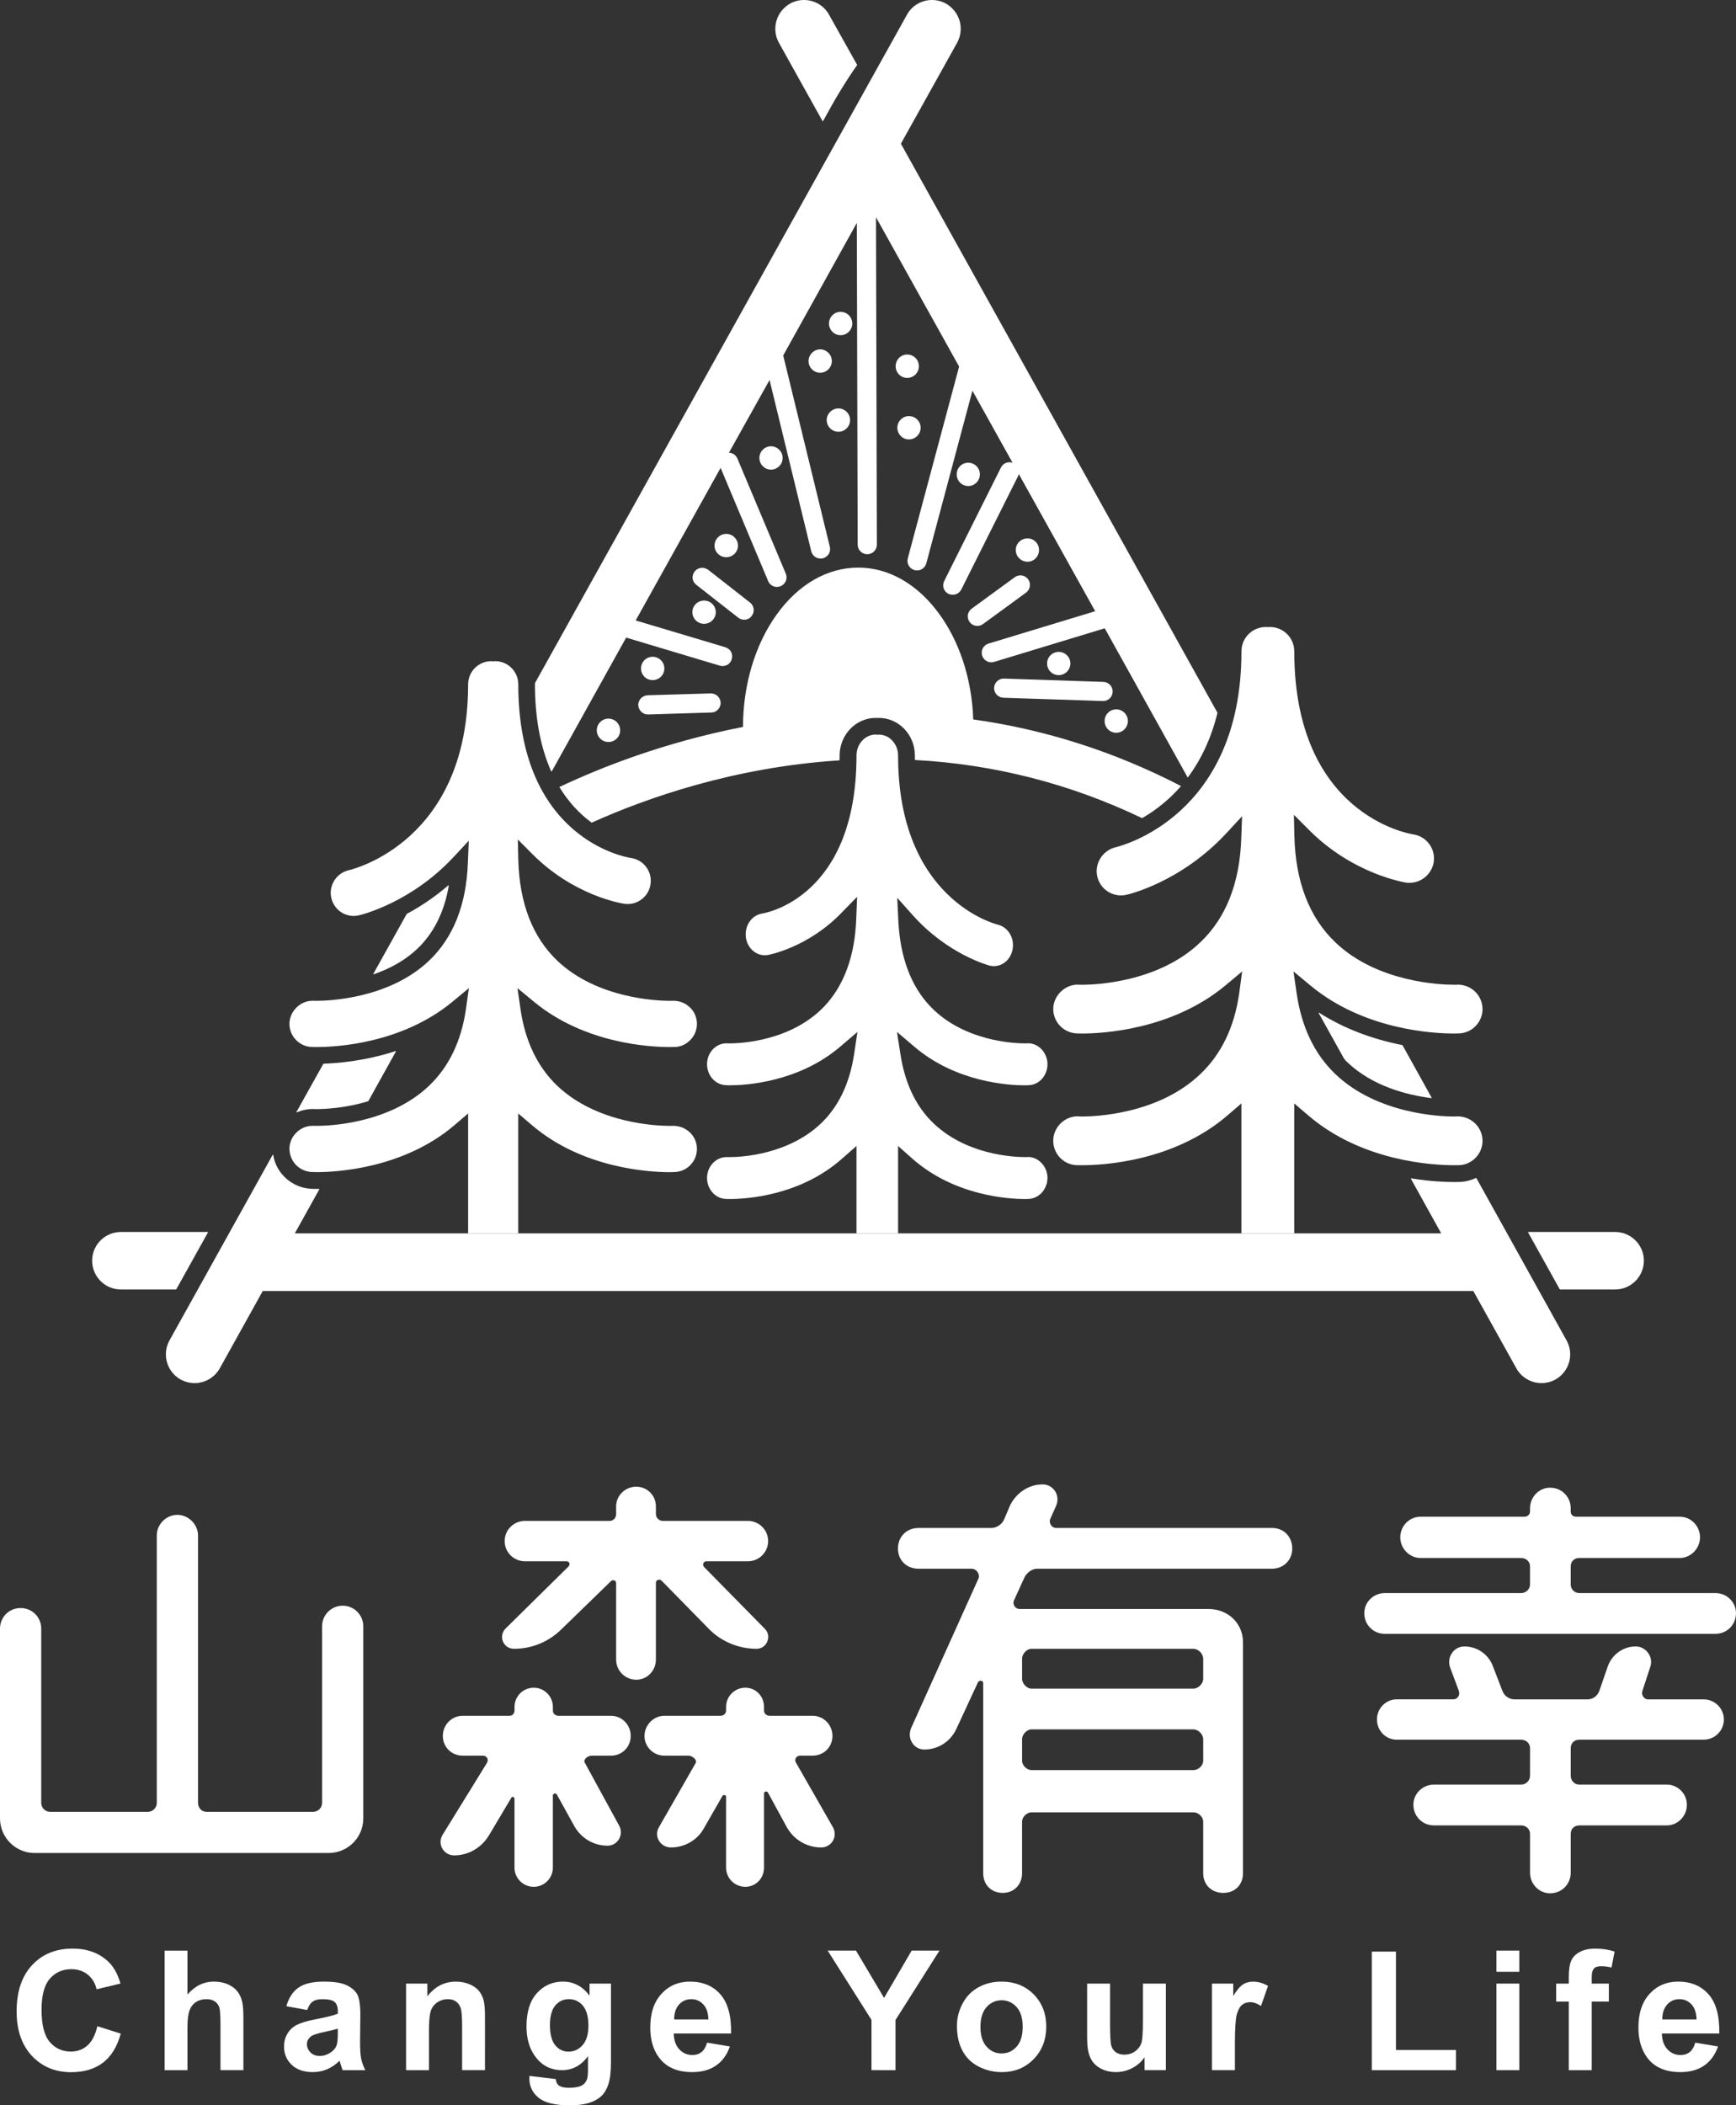 <?xml version="1.0" encoding="utf-8"?>
<!-- Generator: Adobe Illustrator 16.0.0, SVG Export Plug-In . SVG Version: 6.00 Build 0)  -->
<!DOCTYPE svg PUBLIC "-//W3C//DTD SVG 1.1//EN" "http://www.w3.org/Graphics/SVG/1.1/DTD/svg11.dtd">
<svg version="1.1" id="圖層_1" xmlns="http://www.w3.org/2000/svg" xmlns:xlink="http://www.w3.org/1999/xlink" x="0px" y="0px"
	 width="120px" height="145.463px" viewBox="0 0 120 145.463" enable-background="new 0 0 120 145.463" xml:space="preserve">
<rect x="0" y="0" width="120" height="145.463" fill="#333333" stroke="none"/>
<g>
	<g>
		<g>
			<g>
				<path fill="#FFFFFF" d="M47.86,42.299c0,0.438,0.361,0.802,0.809,0.802s0.809-0.364,0.809-0.802
					c0-0.446-0.361-0.805-0.809-0.805S47.86,41.854,47.86,42.299z"/>
				<path fill="#FFFFFF" d="M57.958,29.832c0.442,0,0.804-0.362,0.804-0.804c0-0.443-0.362-0.809-0.804-0.809
					c-0.447,0-0.813,0.366-0.813,0.809C57.145,29.47,57.511,29.832,57.958,29.832z"/>
				<path fill="#FFFFFF" d="M51.443,42.818c0.206,0,0.392-0.092,0.512-0.256c0.231-0.286,0.177-0.705-0.1-0.922l-2.906-2.273
					c-0.125-0.087-0.265-0.136-0.406-0.136c-0.205,0-0.396,0.09-0.526,0.253c-0.106,0.145-0.156,0.312-0.141,0.484
					c0.025,0.18,0.12,0.334,0.261,0.445l2.899,2.268C51.152,42.769,51.299,42.818,51.443,42.818z"/>
				<path fill="#FFFFFF" d="M58.103,23.16c0.446,0,0.811-0.367,0.811-0.806c0-0.447-0.364-0.808-0.811-0.808
					c-0.436,0-0.801,0.361-0.801,0.808C57.302,22.792,57.667,23.16,58.103,23.16z"/>
				<path fill="#FFFFFF" d="M45.924,46.189c0-0.447-0.366-0.811-0.809-0.811c-0.456,0-0.803,0.363-0.803,0.811
					c0,0.44,0.347,0.801,0.803,0.801C45.558,46.991,45.924,46.63,45.924,46.189z"/>
				<path fill="#FFFFFF" d="M51.012,37.698c0-0.447-0.367-0.811-0.808-0.811c-0.447,0-0.814,0.364-0.814,0.811
					c0,0.446,0.367,0.801,0.814,0.801C50.646,38.499,51.012,38.144,51.012,37.698z"/>
				<path fill="#FFFFFF" d="M56.693,24.138c-0.438,0-0.803,0.369-0.803,0.813c0,0.439,0.366,0.805,0.803,0.805
					c0.441,0,0.807-0.366,0.807-0.805C57.5,24.506,57.135,24.138,56.693,24.138z"/>
				<path fill="#FFFFFF" d="M25.83,67.316l0.05-0.018c1.2-0.419,2.209-1.019,2.996-1.771c1.104-1.064,1.828-2.504,2.137-4.284
					l0.011-0.05c0-0.004-0.006-0.02-0.011-0.022c-0.004-0.009-0.02-0.005-0.025,0.002l-0.04,0.033
					c-0.863,0.739-1.817,1.397-2.84,1.942c0,0.003,0,0.006,0,0.008l-2.298,4.125c0,0.01,0,0.023,0,0.033
					c0.005,0,0.01,0.005,0.015,0.005C25.824,67.32,25.83,67.32,25.83,67.316z"/>
				<path fill="#FFFFFF" d="M38.688,54.359c-0.011,0.005-0.011,0.009-0.011,0.015c0,0.004,0,0.012,0,0.023l0.011,0.016
					c0.591,0.965,1.324,1.778,2.197,2.417v0.005c0.005,0.001,0.005,0.001,0.019,0.001l0,0l0.017-0.005
					c3.784-1.701,9.811-3.824,17.078-4.294l0.014-0.002c0.01,0,0.025-0.008,0.025-0.02v-0.038c0-0.083,0-0.174,0-0.271
					c0-1.435,1.119-2.604,2.495-2.604c0.035,0,0.063,0,0.114,0.005c0.027-0.005,0.066-0.005,0.101-0.005
					c1.38,0,2.494,1.169,2.494,2.604c0,0.062,0,0.12,0,0.187v0.092c0,0.013,0.017,0.025,0.025,0.025l0.016,0.002
					c5.459,0.295,10.725,1.652,15.644,4.007l0.014,0.005c0.005,0.003,0.009,0.003,0.015-0.005h0.01
					c0.988-0.573,1.872-1.297,2.636-2.167l0.014-0.02c0.006-0.009,0.006-0.011,0.006-0.018c0-0.01-0.006-0.017-0.011-0.021
					l-0.023-0.008c-4.532-2.34-9.345-3.885-14.313-4.576c-0.096-2.826-0.969-5.459-2.449-7.422c-1.484-1.978-3.442-3.07-5.494-3.07
					c-2.139,0-4.14,1.15-5.642,3.238c-1.49,2.073-2.323,4.833-2.333,7.771c-5.49,1.07-9.901,2.833-12.642,4.129L38.688,54.359z"/>
				<path fill="#FFFFFF" d="M42.868,50.459c0-0.444-0.362-0.808-0.809-0.808c-0.442,0-0.808,0.363-0.808,0.808
					c0,0.445,0.366,0.808,0.808,0.808C42.506,51.268,42.868,50.905,42.868,50.459z"/>
				<path fill="#FFFFFF" d="M44.117,48.722c0.024,0.358,0.31,0.641,0.668,0.641h0.02c0.005,0,0.005,0,0.005,0l4.366-0.134
					c0.175,0,0.336-0.077,0.456-0.206c0.115-0.128,0.191-0.295,0.181-0.474c-0.015-0.353-0.306-0.639-0.677-0.639l-4.367,0.127
					C44.408,48.05,44.112,48.357,44.117,48.722z"/>
				<path fill="#FFFFFF" d="M20.531,76.852l0.044-0.019c0.332-0.138,0.684-0.209,1.03-0.209c0.049,0,0.1,0.004,0.135,0.004
					c0.045,0.002,0.09,0.002,0.166,0.002c0.407,0,1.893-0.038,3.542-0.543l0.006-0.004c0.005,0,0.005-0.009,0.01-0.01l1.902-3.421
					c0.01-0.004,0.01-0.016,0-0.021c0-0.006-0.016-0.015-0.021-0.006l-0.05,0.012c-2.082,0.676-3.979,0.823-4.917,0.856h-0.01
					c-0.021,0-0.021,0.005-0.021,0.015l-1.853,3.319c0,0.004,0,0.014,0.011,0.022c0,0.003,0.01,0.003,0.01,0.003
					C20.525,76.852,20.525,76.852,20.531,76.852z"/>
				<path fill="#FFFFFF" d="M71.822,38.002c0-0.445-0.351-0.803-0.796-0.803c-0.447,0-0.813,0.358-0.813,0.803
					c0,0.446,0.366,0.809,0.813,0.809C71.472,38.811,71.822,38.448,71.822,38.002z"/>
				<path fill="#FFFFFF" d="M36.979,47.281c0,2.306,0.371,4.319,1.105,5.973l0.015,0.039c0.005,0.003,0.02,0.012,0.02,0.007
					c0.015,0,0.02-0.004,0.025-0.007l5.139-9.24l6.474,1.94c0.069,0.018,0.13,0.025,0.197,0.025c0.294,0,0.54-0.185,0.627-0.471
					c0.048-0.171,0.039-0.35-0.042-0.505c-0.085-0.156-0.231-0.266-0.396-0.321l-6.202-1.852l5.871-10.541l3.286,7.82
					c0.105,0.246,0.341,0.405,0.603,0.405c0.086,0,0.186-0.016,0.256-0.053c0.347-0.138,0.502-0.529,0.362-0.862l-3.348-7.957
					c-0.094-0.236-0.316-0.388-0.583-0.404l2.807-5.023l2.88,11.829c0.07,0.301,0.342,0.509,0.643,0.509
					c0.061,0,0.111-0.006,0.161-0.017c0.17-0.043,0.311-0.148,0.411-0.301c0.085-0.154,0.115-0.333,0.07-0.501l-3.196-13.109
					c-0.005-0.029-0.011-0.065-0.026-0.103l5.089-9.158l0.06,22.233c0,0.361,0.297,0.657,0.663,0.657
					c0.368-0.001,0.662-0.298,0.662-0.663l-0.06-22.62l5.746,10.316c0,0.002,0,0.002,0,0.004L62.75,38.579
					c-0.096,0.353,0.115,0.717,0.476,0.815c0.05,0.011,0.112,0.018,0.167,0.018c0.301,0,0.558-0.201,0.637-0.488l3.188-11.93
					l2.773,4.977c-0.068-0.024-0.139-0.034-0.211-0.034c-0.25,0-0.48,0.141-0.592,0.369L65.27,40.14
					c-0.08,0.158-0.091,0.338-0.046,0.503c0.06,0.169,0.175,0.302,0.332,0.384c0.102,0.048,0.206,0.067,0.302,0.067
					c0.243,0,0.475-0.134,0.59-0.363l3.926-7.838c0.024-0.048,0.04-0.098,0.046-0.146l5.283,9.483l-7.372,2.237
					c-0.355,0.106-0.549,0.479-0.442,0.826c0.087,0.275,0.338,0.469,0.627,0.469c0.066,0,0.132-0.008,0.191-0.026l7.657-2.324
					l5.709,10.263l0.008,0.02c0.011,0.005,0.016,0.015,0.021,0.015l0,0c0.005,0,0.008-0.002,0.016-0.012l0.018-0.021
					c0.925-1.248,1.607-2.737,2.018-4.416v-0.004c0-0.004,0-0.009,0-0.014L62.274,9.929l3.884-6.972
					c0.256-0.468,0.32-1.005,0.174-1.515c-0.15-0.509-0.485-0.931-0.947-1.195C65.094,0.085,64.756,0,64.424,0
					c-0.727,0-1.392,0.392-1.734,1.023l-25.71,46.174c0,0.004,0,0.016,0,0.017c0,0.014,0,0.023,0,0.033
					C36.979,47.258,36.979,47.268,36.979,47.281z"/>
				<path fill="#FFFFFF" d="M52.493,31.641c0,0.444,0.361,0.807,0.797,0.807c0.451,0,0.809-0.363,0.809-0.807
					c0-0.443-0.357-0.806-0.809-0.806C52.854,30.834,52.493,31.198,52.493,31.641z"/>
				<path fill="#FFFFFF" d="M67.733,32.772c0-0.44-0.36-0.801-0.802-0.801c-0.448,0-0.8,0.36-0.8,0.801
					c0,0.448,0.352,0.809,0.8,0.809C67.373,33.581,67.733,33.22,67.733,32.772z"/>
				<path fill="#FFFFFF" d="M56.859,8.371c0.005,0.004,0.005,0.006,0.02,0.006l0,0c0.004,0,0.015-0.002,0.015-0.006l0.016-0.031
					c0.797-1.478,1.53-2.697,2.328-3.828l0.01-0.01c0.005-0.006,0.005-0.017,0-0.022L57.31,1.023C56.968,0.392,56.302,0,55.575,0
					c-0.332,0-0.667,0.085-0.959,0.247c-0.959,0.542-1.305,1.749-0.773,2.71L56.859,8.371z"/>
				<path fill="#FFFFFF" d="M111.644,85.12h-5.985c-0.021,0-0.025,0.003-0.03,0.007c-0.011,0.008-0.011,0.02,0,0.024l2.182,3.921
					l0.007,0.011c0.004,0.004,0.009,0.011,0.014,0.011h3.813c1.094,0,1.987-0.894,1.987-1.989
					C113.631,86.007,112.737,85.12,111.644,85.12z"/>
				<path fill="#FFFFFF" d="M20.38,85.215l1.676-3.01l0.016-0.027c0.004-0.009,0.004-0.016,0-0.024
					c-0.01-0.006-0.016-0.009-0.025-0.009l0,0h-0.025c-0.271,0.005-0.441-0.008-0.512-0.008l-0.01-0.002
					c-1.279-0.062-2.384-1.023-2.605-2.281l-0.004-0.056c-0.005-0.002-0.005-0.013-0.021-0.014
					c-0.015-0.007-0.015,0.004-0.025,0.012l-7.126,12.81c-0.533,0.957-0.196,2.168,0.763,2.707c0.306,0.164,0.638,0.249,0.968,0.249
					c0.725,0,1.386-0.391,1.742-1.02l2.971-5.345h83.677l2.977,5.345c0.352,0.629,1.015,1.02,1.737,1.02
					c0.331,0,0.672-0.085,0.967-0.249c0.959-0.539,1.3-1.75,0.763-2.707l-6.223-11.195l-0.01-0.013
					c-0.005-0.008-0.024-0.017-0.024-0.008l-0.021,0.008c-0.338,0.157-0.697,0.245-1.065,0.266
					c-0.056,0.002-0.199,0.006-0.436,0.006c-0.511,0-1.586-0.032-2.916-0.247l-0.045-0.007c0,0-0.01,0.002-0.014,0.01
					c-0.006,0.009-0.006,0.016,0,0.021l2.092,3.77H20.38z"/>
				<path fill="#FFFFFF" d="M12.185,89.083l2.177-3.908l0.011-0.023c0.01-0.005,0.01-0.017,0-0.024c0-0.004-0.011-0.007-0.021-0.007
					H8.356c-1.095,0-1.987,0.887-1.987,1.984c0,1.096,0.893,1.989,1.987,1.989h3.813C12.175,89.094,12.18,89.087,12.185,89.083z"/>
				<path fill="#FFFFFF" d="M67.176,42.048c-0.149,0.109-0.244,0.262-0.278,0.437c-0.017,0.174,0.022,0.349,0.129,0.49
					c0.12,0.169,0.319,0.27,0.531,0.27c0.146,0,0.275-0.043,0.39-0.125l2.977-2.174c0.142-0.104,0.236-0.257,0.262-0.433
					c0.023-0.175-0.009-0.348-0.12-0.489c-0.122-0.171-0.325-0.27-0.527-0.27c-0.141,0-0.281,0.043-0.393,0.125L67.176,42.048z"/>
				<path fill="#FFFFFF" d="M62.705,24.495c-0.438,0-0.794,0.363-0.794,0.811c0,0.44,0.356,0.805,0.794,0.805
					c0.456,0,0.812-0.364,0.812-0.805C63.518,24.858,63.161,24.495,62.705,24.495z"/>
				<path fill="#FFFFFF" d="M96.916,72.203h-0.008c-2.116-0.422-4.027-1.158-5.664-2.192l-0.055-0.04
					c-0.005-0.004-0.031-0.004-0.033,0.001c-0.009,0.006-0.009,0.021,0,0.029l1.764,3.169c0,0.004,0.016,0.008,0.016,0.008
					c0.012,0.014,0.015,0.028,0.03,0.041l0.013,0.022c0.047,0.044,0.093,0.086,0.137,0.136c1.735,1.661,4.102,2.272,5.786,2.49
					l0.037,0.005l0,0c0.009,0,0.013-0.002,0.013-0.008c0.009-0.007,0.009-0.02,0.008-0.024l-2.011-3.621l-0.014-0.007
					C96.935,72.208,96.932,72.203,96.916,72.203z"/>
				<path fill="#FFFFFF" d="M69.381,46.885c-0.357,0-0.65,0.281-0.664,0.641c-0.011,0.359,0.271,0.67,0.647,0.683l6.861,0.227
					c0.014,0,0.019,0,0.024,0c0.366,0,0.65-0.28,0.662-0.637c0.016-0.367-0.277-0.674-0.643-0.685l-6.864-0.229H69.381z"/>
				<path fill="#FFFFFF" d="M62.028,29.552c0,0.443,0.365,0.81,0.799,0.81c0.448,0,0.812-0.367,0.812-0.81
					c0-0.44-0.363-0.803-0.812-0.803C62.394,28.749,62.028,29.111,62.028,29.552z"/>
				<path fill="#FFFFFF" d="M76.356,49.816c0,0.45,0.354,0.812,0.802,0.812c0.441,0,0.807-0.363,0.807-0.812
					c0-0.444-0.365-0.805-0.807-0.805C76.71,49.011,76.356,49.372,76.356,49.816z"/>
				<path fill="#FFFFFF" d="M73.99,45.839c0-0.441-0.365-0.799-0.807-0.799c-0.446,0-0.803,0.358-0.803,0.799
					c0,0.447,0.356,0.809,0.803,0.809C73.625,46.648,73.99,46.286,73.99,45.839z"/>
			</g>
			<path fill="#FFFFFF" d="M32.359,85.215v-8.282l-0.949,0.812c-3.532,3.007-8.18,3.24-9.52,3.24c-0.16,0-0.271-0.003-0.336-0.008
				c-0.433-0.019-0.834-0.205-1.125-0.52c-0.287-0.321-0.433-0.729-0.422-1.152c0.046-0.838,0.763-1.52,1.597-1.52
				c0.03,0,0.049,0,0.1,0c0.005,0.002,0.065,0.004,0.201,0.004c0.803,0,4.993-0.135,7.768-2.783
				c1.351-1.296,2.208-3.058,2.529-5.248l0.211-1.487l-1.153,0.957c-3.514,2.891-8.051,3.115-9.355,3.115
				c-0.175,0-0.285-0.002-0.376-0.004c-0.883-0.048-1.556-0.792-1.521-1.669c0.046-0.831,0.769-1.525,1.591-1.525
				c0.025,0,0.055,0,0.082,0h0.014c0.036,0.004,0.095,0.004,0.19,0.004c0.82,0,5.019-0.138,7.789-2.787
				c1.662-1.588,2.555-3.844,2.666-6.714l0.065-1.558l-1.064,1.138c-2.951,3.162-6.394,3.985-6.544,4.018
				c-0.1,0.025-0.226,0.041-0.341,0.041c-0.753,0-1.39-0.517-1.556-1.256c-0.191-0.855,0.352-1.705,1.209-1.906
				c0.332-0.077,8.25-2.016,8.25-12.844c0-0.884,0.723-1.599,1.601-1.599c0.01,0,0.035,0.003,0.065,0.005l0.066,0.008l0.07-0.008
				c0.03-0.002,0.05-0.005,0.069-0.005c0.877,0,1.596,0.715,1.596,1.599c0,10.711,7.467,11.951,7.788,11.999
				c0.869,0.123,1.481,0.929,1.354,1.796c-0.099,0.791-0.782,1.386-1.58,1.386c-0.075,0-0.145-0.005-0.222-0.017
				c-0.14-0.016-3.457-0.526-6.347-3.416l-1.025-1.027l0.035,1.449c0.085,2.963,0.983,5.286,2.679,6.912
				c2.771,2.649,6.982,2.787,7.794,2.787c0.112,0,0.172,0,0.181,0l0.066-0.004c0.867,0,1.585,0.666,1.625,1.514
				c0.02,0.428-0.125,0.839-0.416,1.154c-0.281,0.313-0.668,0.503-1.064,0.523l-0.07,0.002c-0.016,0-0.125,0.004-0.346,0.004
				c-1.311,0-5.845-0.224-9.349-3.115l-1.159-0.955l0.215,1.488c0.321,2.188,1.174,3.95,2.523,5.246
				c2.776,2.648,6.971,2.783,7.784,2.783c0.095,0,0.16-0.002,0.191-0.004h0.055c0.878,0,1.597,0.666,1.636,1.519
				c0.02,0.423-0.125,0.831-0.416,1.151c-0.281,0.316-0.673,0.498-1.094,0.521h-0.041c-0.086,0.008-0.196,0.01-0.346,0.01
				c-1.331,0-5.971-0.233-9.501-3.242l-0.952-0.812v8.282H32.359z M62.08,85.215v-6.036l0.961,0.855
				c2.935,2.604,6.704,2.808,7.782,2.808c0.077,0,0.222,0,0.309-0.008c0.731-0.044,1.304-0.723,1.273-1.515
				c-0.036-0.752-0.638-1.381-1.334-1.381l-0.051,0.005c-0.065,0.003-0.116,0.003-0.197,0.003c-0.665,0-4.179-0.123-6.499-2.538
				c-1.093-1.138-1.791-2.674-2.082-4.571l-0.239-1.538l1.188,1.009c2.904,2.49,6.588,2.68,7.632,2.68
				c0.158,0,0.257-0.006,0.303-0.013h0.019c0.729-0.041,1.291-0.715,1.261-1.511c-0.036-0.759-0.63-1.381-1.34-1.381l-0.045,0.005
				c-0.023,0-0.08,0.002-0.182,0.002c-0.672,0-4.194-0.124-6.515-2.537c-1.343-1.398-2.092-3.381-2.224-5.884l-0.077-1.634
				l1.088,1.218c2.418,2.692,5.194,3.436,5.311,3.468c0.084,0.017,0.184,0.031,0.276,0.031c0.625,0,1.163-0.469,1.292-1.136
				c0.162-0.772-0.289-1.549-1.012-1.728c-0.277-0.07-6.898-1.819-6.898-11.684c0-0.386-0.139-0.751-0.39-1.021
				c-0.24-0.274-0.582-0.425-0.943-0.425l0,0l-0.073,0.008l-0.106-0.005l-0.011-0.003c-0.01,0-0.013-0.005-0.023-0.005
				c-0.739,0-1.329,0.655-1.329,1.451c0,9.764-6.25,10.871-6.51,10.914c-0.738,0.112-1.235,0.844-1.139,1.633
				c0.095,0.78,0.762,1.348,1.495,1.239c0.115-0.021,2.81-0.524,5.139-2.941l1.059-1.087l-0.06,1.511
				c-0.096,2.596-0.854,4.64-2.228,6.081c-2.324,2.413-5.843,2.537-6.535,2.537c-0.105,0-0.151-0.002-0.17-0.002l-0.041-0.005
				c-0.712,0.005-1.304,0.606-1.339,1.376c-0.035,0.797,0.535,1.475,1.274,1.516h0.021c0.049,0.007,0.145,0.01,0.281,0.01
				c1.053,0,4.732-0.193,7.637-2.677l1.182-1.009l-0.232,1.538c-0.286,1.897-0.988,3.434-2.077,4.571
				c-2.328,2.415-5.833,2.538-6.509,2.538c-0.106,0-0.151-0.003-0.166-0.003h-0.051c-0.723,0-1.325,0.602-1.36,1.373
				c-0.035,0.792,0.531,1.474,1.258,1.518c0.072,0.002,0.167,0.008,0.318,0.008c1.083,0,4.857-0.204,7.777-2.808l0.976-0.855v6.036
				H62.08z M89.463,85.215v-8.976l0.983,0.839c3.72,3.185,8.633,3.43,10.057,3.43c0.141,0,0.28-0.003,0.377-0.004
				c0.456-0.022,0.859-0.222,1.164-0.554c0.299-0.336,0.458-0.764,0.431-1.214c-0.045-0.899-0.802-1.604-1.726-1.604h-0.046
				c-0.029,0.004-0.091,0.01-0.222,0.01c-0.849,0-5.268-0.144-8.183-2.938c-1.439-1.376-2.335-3.256-2.671-5.585l-0.216-1.5
				l1.181,0.98c3.703,3.07,8.511,3.309,9.889,3.309c0.15,0,0.272-0.002,0.394-0.008c0.461-0.023,0.864-0.221,1.169-0.553
				c0.299-0.335,0.458-0.764,0.431-1.208c-0.045-0.901-0.793-1.607-1.711-1.607l-0.065,0.005c0,0,0,0-0.004,0
				c-0.01,0-0.082,0.002-0.191,0.002c-0.858,0-5.289-0.142-8.204-2.935c-1.803-1.724-2.75-4.189-2.827-7.334l-0.034-1.473
				l1.049,1.051c3.082,3.093,6.69,3.628,6.721,3.638c0.072,0.008,0.139,0.01,0.221,0.01c0.844,0,1.559-0.627,1.68-1.459
				c0.121-0.919-0.525-1.764-1.435-1.889c-0.331-0.056-8.21-1.403-8.21-12.643c0-0.931-0.75-1.684-1.684-1.684
				c-0.022,0-0.038,0-0.073,0.002l-0.063,0.011l-0.066-0.011c-0.026,0-0.051-0.002-0.076-0.002c-0.938,0-1.689,0.752-1.689,1.684
				c0,11.378-8.343,13.448-8.684,13.53c-0.901,0.212-1.483,1.107-1.285,2.012c0.171,0.774,0.854,1.319,1.648,1.319
				c0.125,0,0.244-0.013,0.359-0.04c0.155-0.03,3.79-0.88,6.925-4.263l1.081-1.167L85.8,57.969c-0.109,3.049-1.055,5.45-2.822,7.132
				c-2.909,2.797-7.334,2.939-8.188,2.939c-0.084,0-0.155-0.002-0.222-0.002c-0.03-0.005-0.049-0.008-0.079-0.008
				c-0.874,0-1.642,0.741-1.682,1.613c-0.04,0.923,0.677,1.714,1.617,1.758c0.039,0.003,0.165,0.008,0.375,0.008
				c1.376,0,6.193-0.239,9.891-3.309l1.174-0.98l-0.204,1.5c-0.329,2.33-1.23,4.209-2.682,5.585
				c-2.909,2.794-7.313,2.938-8.179,2.938c-0.094,0-0.171-0.006-0.21-0.006l-0.046-0.008h-0.061c-0.877,0-1.636,0.724-1.676,1.616
				c-0.04,0.926,0.668,1.713,1.596,1.759c0.056,0.001,0.181,0.004,0.396,0.004c1.416,0,6.318-0.243,10.037-3.43l0.975-0.839v8.976
				H89.463z"/>
		</g>
		<g>
			<g>
				<path fill="#FFFFFF" d="M23.688,110.941c-0.787,0-1.425,0.643-1.425,1.427v12.198c0,0.338-0.275,0.617-0.615,0.617h-7.379
					c-0.326,0-0.581-0.271-0.581-0.617v-18.478c0-0.758-0.662-1.424-1.422-1.424c-0.778,0-1.428,0.652-1.428,1.424v18.478
					c0,0.338-0.277,0.617-0.614,0.617H3.458c-0.336,0-0.608-0.279-0.608-0.617V112.53c0-0.8-0.628-1.426-1.427-1.426
					C0.626,111.104,0,111.73,0,112.53v13.105c0,1.321,1.071,2.395,2.395,2.395h20.322c1.322,0,2.396-1.073,2.396-2.395v-13.268
					C25.113,111.584,24.475,110.941,23.688,110.941z"/>
				<path fill="#FFFFFF" d="M42.239,118.55h-3.632c-0.218,0-0.389-0.158-0.389-0.354v-0.26c0-0.734-0.594-1.328-1.321-1.328
					c-0.739,0-1.332,0.594-1.332,1.328v0.26c0,0.207-0.15,0.354-0.358,0.354h-3.232c-0.753,0-1.365,0.621-1.365,1.391
					c0,0.762,0.6,1.361,1.365,1.361h1.42c0.113,0,0.221,0.064,0.283,0.166c0.055,0.104,0.047,0.225-0.017,0.332l-3.074,4.984
					c-0.177,0.285-0.179,0.635-0.017,0.933c0.17,0.298,0.477,0.476,0.82,0.476c0.995,0,1.899-0.525,2.423-1.407l1.524-2.561
					c0.024-0.064,0.072-0.073,0.102-0.073c0.062,0,0.125,0.048,0.125,0.124v4.761c0,0.732,0.593,1.328,1.332,1.328
					c0.728,0,1.321-0.596,1.321-1.328v-4.988c0-0.081,0.081-0.129,0.149-0.129c0.029,0,0.081,0.006,0.118,0.052l1.221,2.21
					c0.463,0.826,1.34,1.342,2.292,1.342c0.328,0,0.62-0.168,0.791-0.457c0.17-0.285,0.17-0.629,0.016-0.918l-2.39-4.379
					c-0.04-0.072-0.014-0.15,0.013-0.2c0.083-0.142,0.297-0.267,0.457-0.267h1.353c0.765,0,1.361-0.6,1.361-1.361
					C43.6,119.171,42.99,118.55,42.239,118.55z"/>
				<path fill="#FFFFFF" d="M55.011,121.769c-0.054-0.097-0.054-0.211,0.004-0.306c0.055-0.102,0.165-0.161,0.29-0.161h0.877
					c0.764,0,1.361-0.6,1.361-1.361c0-0.77-0.613-1.391-1.361-1.391h-2.976c-0.221,0-0.394-0.158-0.394-0.354v-0.26
					c0-0.746-0.57-1.328-1.292-1.328c-0.734,0-1.331,0.594-1.331,1.328v0.26c0,0.195-0.168,0.354-0.385,0.354h-3.893
					c-0.732,0-1.361,0.637-1.361,1.391c0,0.753,0.615,1.361,1.361,1.361h1.679c0.166,0,0.388,0.127,0.479,0.276
					c0.052,0.077,0.057,0.154,0.025,0.224l-2.559,4.467c-0.156,0.287-0.156,0.625,0.014,0.911c0.176,0.29,0.48,0.464,0.825,0.464
					c0.971,0,1.847-0.516,2.294-1.344l1.263-2.2c0.025-0.05,0.074-0.077,0.13-0.077c0.064,0,0.128,0.043,0.128,0.126v4.888
					c0,0.732,0.596,1.328,1.331,1.328c0.722,0,1.292-0.584,1.292-1.328v-5.115c0-0.103,0.075-0.142,0.137-0.142
					c0.052,0,0.099,0.024,0.128,0.06l1.323,2.43c0.497,0.859,1.385,1.375,2.36,1.375c0.343,0,0.649-0.173,0.813-0.461
					c0.171-0.293,0.168-0.648-0.005-0.948L55.011,121.769z"/>
				<path fill="#FFFFFF" d="M45.338,114.666v-5.308c0-0.135,0.12-0.211,0.227-0.211c0.064,0,0.128,0.027,0.171,0.07l3.304,3.368
					c0.848,0.848,2.038,1.335,3.257,1.335c0.331,0,0.611-0.191,0.743-0.504c0.126-0.309,0.064-0.645-0.171-0.877l-4.202-4.272
					c-0.066-0.08-0.086-0.179-0.046-0.265c0.041-0.081,0.124-0.131,0.212-0.131h2.871c0.765,0,1.393-0.626,1.393-1.393
					c0-0.769-0.628-1.394-1.393-1.394h-5.879c-0.27,0-0.487-0.214-0.487-0.486v-0.516c0-0.762-0.6-1.361-1.359-1.361
					c-0.768,0-1.39,0.61-1.39,1.361v0.516c0,0.282-0.192,0.486-0.455,0.486h-5.855c-0.77,0-1.396,0.625-1.396,1.394
					c0,0.767,0.626,1.393,1.396,1.393h2.879c0.089,0,0.161,0.044,0.196,0.121c0.032,0.083,0.009,0.172-0.056,0.241l-4.338,4.273
					c-0.248,0.247-0.325,0.597-0.195,0.909c0.132,0.312,0.421,0.504,0.768,0.504c1.244,0,2.409-0.486,3.294-1.366l3.399-3.301
					c0.042-0.048,0.1-0.074,0.162-0.074c0.094,0,0.201,0.075,0.201,0.21v5.276c0,0.767,0.623,1.393,1.39,1.393
					C44.731,116.059,45.338,115.433,45.338,114.666z"/>
				<path fill="#FFFFFF" d="M87.929,105.571H73.007c-0.139,0-0.267-0.068-0.357-0.191c-0.082-0.125-0.108-0.286-0.062-0.408
					l0.419-0.94c0.146-0.353,0.113-0.726-0.088-1.021c-0.191-0.285-0.499-0.45-0.85-0.45c-0.923,0-1.775,0.541-2.231,1.412
					l-0.415,0.972c-0.172,0.43-0.589,0.627-0.91,0.627h-5.021c-0.824,0-1.421,0.598-1.421,1.425c0,0.807,0.597,1.39,1.421,1.39
					h3.661c0.172,0,0.335,0.094,0.431,0.247c0.089,0.136,0.111,0.297,0.056,0.421l-4.665,10.355
					c-0.14,0.355-0.109,0.731,0.096,1.033c0.185,0.273,0.49,0.438,0.814,0.438c0.965,0,1.823-0.553,2.231-1.443l1.484-3.203
					c0.04-0.08,0.124-0.108,0.186-0.108c0.088,0,0.177,0.047,0.177,0.161v13.136c0,0.801,0.555,1.362,1.356,1.362
					c0.77,0,1.331-0.574,1.331-1.362v-3.558c0-0.35,0.355-0.648,0.646-0.648h11.198c0.345,0,0.676,0.313,0.676,0.648v3.558
					c0,0.801,0.573,1.362,1.393,1.362c0.802,0,1.358-0.562,1.358-1.362V113.47c0-1.311-1.03-2.301-2.395-2.301H70.486
					c-0.15,0-0.281-0.066-0.358-0.188c-0.082-0.122-0.092-0.275-0.037-0.408l0.682-1.494c0.153-0.387,0.55-0.692,0.913-0.692h16.243
					c0.793,0,1.397-0.598,1.397-1.39C89.326,106.169,88.737,105.571,87.929,105.571z M82.495,116.672H71.297
					c-0.319,0-0.646-0.35-0.646-0.68v-1.392c0-0.33,0.327-0.68,0.646-0.68h11.198c0.335,0,0.676,0.342,0.676,0.68v1.392
					C83.171,116.329,82.83,116.672,82.495,116.672z M71.297,119.487h11.198c0.335,0,0.676,0.344,0.676,0.68v1.488
					c0,0.332-0.331,0.645-0.676,0.645H71.297c-0.291,0-0.646-0.297-0.646-0.645v-1.488C70.65,119.839,70.978,119.487,71.297,119.487
					z"/>
				<path fill="#FFFFFF" d="M117.768,117.415h-3.852c-0.124,0-0.242-0.065-0.32-0.178c-0.088-0.115-0.114-0.263-0.071-0.393
					l0.551-1.682c0.11-0.313,0.058-0.664-0.144-0.947c-0.201-0.285-0.523-0.458-0.855-0.458c-0.876,0-1.639,0.544-1.941,1.382
					l-0.582,1.683c-0.133,0.36-0.45,0.593-0.809,0.593h-5.052c-0.369,0-0.718-0.241-0.842-0.593l-0.649-1.683
					c-0.296-0.825-1.091-1.382-1.97-1.382c-0.343,0-0.653,0.159-0.854,0.439c-0.203,0.287-0.263,0.659-0.146,0.996l0.615,1.651
					c0.043,0.139,0.023,0.287-0.061,0.404c-0.08,0.105-0.196,0.166-0.33,0.166h-3.917c-0.748,0-1.357,0.627-1.357,1.394
					s0.609,1.392,1.357,1.392h8.607c0.343,0,0.617,0.255,0.617,0.582v1.906c0,0.343-0.283,0.616-0.617,0.616h-6.019
					c-0.79,0-1.427,0.626-1.427,1.393c0,0.801,0.626,1.427,1.427,1.427h6.019c0.343,0,0.617,0.255,0.617,0.579v2.685
					c0,0.789,0.623,1.428,1.388,1.428c0.797,0,1.425-0.626,1.425-1.428v-2.685c0-0.336,0.245-0.579,0.587-0.579h6.049
					c0.766,0,1.393-0.644,1.393-1.427c0-0.767-0.627-1.393-1.393-1.393h-6.049c-0.33,0-0.587-0.268-0.587-0.616v-1.906
					c0-0.338,0.245-0.582,0.587-0.582h8.605c0.766,0,1.394-0.625,1.394-1.392S118.533,117.415,117.768,117.415z"/>
				<path fill="#FFFFFF" d="M118.576,110.069h-9.414c-0.321,0-0.587-0.262-0.587-0.582v-1.264c0-0.335,0.245-0.578,0.587-0.578
					h6.957c0.748,0,1.394-0.653,1.394-1.425c0-0.787-0.626-1.425-1.394-1.425h-7.157c-0.233,0-0.387-0.141-0.387-0.355v-0.229
					c0-0.797-0.628-1.423-1.425-1.423c-0.765,0-1.388,0.639-1.388,1.423v0.229c0,0.199-0.172,0.355-0.391,0.355h-7.183
					c-0.768,0-1.395,0.638-1.395,1.425c0,0.771,0.637,1.425,1.395,1.425h6.956c0.35,0,0.617,0.248,0.617,0.578v1.264
					c0,0.317-0.283,0.582-0.617,0.582h-9.417c-0.789,0-1.422,0.625-1.422,1.391c0,0.801,0.623,1.426,1.422,1.426h22.848
					c0.799,0,1.424-0.625,1.424-1.426C120,110.694,119.361,110.069,118.576,110.069z"/>
			</g>
			<g>
				<path fill="#FFFFFF" d="M6.729,139.996l1.617,0.512c-0.246,0.904-0.655,1.573-1.234,2.012c-0.578,0.437-1.311,0.654-2.193,0.654
					c-1.099,0-2-0.374-2.708-1.122c-0.706-0.751-1.062-1.775-1.062-3.076c0-1.372,0.358-2.442,1.073-3.203
					c0.708-0.76,1.639-1.139,2.797-1.139c1.007,0,1.829,0.299,2.461,0.896c0.373,0.35,0.66,0.855,0.846,1.521l-1.648,0.392
					c-0.099-0.427-0.308-0.765-0.617-1.015c-0.308-0.246-0.685-0.371-1.129-0.371c-0.611,0-1.106,0.219-1.489,0.659
					c-0.379,0.438-0.571,1.151-0.571,2.135c0,1.046,0.187,1.789,0.567,2.233c0.371,0.441,0.863,0.663,1.459,0.663
					c0.443,0,0.827-0.137,1.147-0.421C6.363,141.046,6.587,140.602,6.729,139.996z"/>
				<path fill="#FFFFFF" d="M12.958,134.772v3.039c0.515-0.599,1.125-0.896,1.832-0.896c0.366,0,0.696,0.064,0.991,0.2
					c0.292,0.135,0.51,0.31,0.663,0.52c0.147,0.211,0.251,0.443,0.302,0.699c0.057,0.255,0.079,0.652,0.079,1.188v3.51h-1.585
					v-3.161c0-0.625-0.027-1.022-0.086-1.193c-0.062-0.169-0.165-0.304-0.317-0.402c-0.154-0.101-0.343-0.147-0.572-0.147
					c-0.265,0-0.5,0.062-0.707,0.188c-0.203,0.133-0.358,0.322-0.452,0.58c-0.099,0.256-0.147,0.639-0.147,1.14v2.997h-1.58v-8.26
					H12.958z"/>
				<path fill="#FFFFFF" d="M21.235,138.876l-1.439-0.261c0.163-0.577,0.438-1.008,0.837-1.284c0.391-0.279,0.976-0.415,1.754-0.415
					c0.709,0,1.233,0.082,1.579,0.25c0.347,0.169,0.587,0.38,0.732,0.636c0.139,0.257,0.211,0.73,0.211,1.416l-0.02,1.849
					c0,0.526,0.024,0.916,0.075,1.165c0.052,0.248,0.147,0.516,0.288,0.801h-1.568c-0.04-0.102-0.093-0.26-0.155-0.466
					c-0.027-0.095-0.043-0.155-0.053-0.187c-0.272,0.264-0.56,0.461-0.867,0.592c-0.312,0.133-0.639,0.196-0.989,0.196
					c-0.609,0-1.097-0.165-1.454-0.501c-0.352-0.334-0.531-0.755-0.531-1.268c0-0.338,0.082-0.639,0.243-0.904
					c0.159-0.264,0.388-0.469,0.673-0.607c0.294-0.142,0.715-0.264,1.262-0.369c0.739-0.141,1.254-0.27,1.541-0.389v-0.158
					c0-0.305-0.075-0.519-0.225-0.652c-0.149-0.129-0.437-0.191-0.855-0.191c-0.278,0-0.498,0.054-0.653,0.165
					C21.458,138.404,21.333,138.598,21.235,138.876z M23.352,140.161c-0.201,0.066-0.525,0.148-0.966,0.24
					c-0.437,0.095-0.727,0.188-0.862,0.277c-0.203,0.147-0.307,0.332-0.307,0.558c0,0.223,0.084,0.411,0.246,0.574
					c0.167,0.161,0.374,0.243,0.631,0.243c0.283,0,0.557-0.093,0.818-0.281c0.19-0.141,0.319-0.316,0.375-0.525
					c0.039-0.135,0.064-0.393,0.064-0.771V140.161z"/>
				<path fill="#FFFFFF" d="M33.522,143.032h-1.579v-3.054c0-0.644-0.036-1.062-0.103-1.252c-0.065-0.188-0.179-0.337-0.331-0.442
					c-0.153-0.106-0.331-0.156-0.545-0.156c-0.273,0-0.521,0.074-0.741,0.223c-0.217,0.149-0.369,0.35-0.448,0.599
					c-0.078,0.245-0.124,0.705-0.124,1.374v2.709h-1.583v-5.98h1.473v0.878c0.525-0.679,1.179-1.014,1.974-1.014
					c0.349,0,0.668,0.062,0.96,0.188c0.288,0.126,0.505,0.286,0.657,0.482c0.143,0.194,0.251,0.414,0.308,0.663
					c0.056,0.248,0.083,0.603,0.083,1.066V143.032z"/>
				<path fill="#FFFFFF" d="M36.601,143.43l1.81,0.218c0.032,0.21,0.098,0.357,0.208,0.433c0.15,0.114,0.385,0.169,0.708,0.169
					c0.415,0,0.725-0.059,0.931-0.182c0.142-0.084,0.246-0.219,0.319-0.401c0.047-0.133,0.068-0.374,0.068-0.728v-0.873
					c-0.47,0.645-1.069,0.967-1.791,0.967c-0.805,0-1.441-0.338-1.91-1.02c-0.369-0.533-0.55-1.205-0.55-2.006
					c0-1,0.24-1.769,0.722-2.297c0.48-0.531,1.081-0.794,1.801-0.794c0.741,0,1.351,0.325,1.835,0.971v-0.835h1.481v5.367
					c0,0.707-0.059,1.236-0.179,1.586c-0.118,0.35-0.275,0.623-0.489,0.822c-0.209,0.197-0.493,0.354-0.84,0.465
					c-0.354,0.113-0.8,0.171-1.336,0.171c-1.011,0-1.733-0.175-2.156-0.521c-0.428-0.349-0.639-0.789-0.639-1.322
					C36.595,143.567,36.597,143.503,36.601,143.43z M38.015,139.918c0,0.637,0.122,1.101,0.366,1.395
					c0.249,0.299,0.553,0.44,0.909,0.44c0.393,0,0.716-0.146,0.982-0.452c0.268-0.302,0.402-0.749,0.402-1.345
					c0-0.615-0.13-1.078-0.382-1.379c-0.258-0.301-0.578-0.449-0.974-0.449c-0.374,0-0.688,0.146-0.938,0.44
					C38.137,138.863,38.015,139.312,38.015,139.918z"/>
				<path fill="#FFFFFF" d="M48.875,141.132l1.577,0.264c-0.197,0.576-0.521,1.017-0.958,1.318
					c-0.438,0.304-0.986,0.454-1.641,0.454c-1.043,0-1.813-0.34-2.311-1.021c-0.396-0.541-0.594-1.23-0.594-2.059
					c0-0.995,0.26-1.77,0.778-2.332c0.516-0.562,1.174-0.841,1.965-0.841c0.894,0,1.591,0.294,2.107,0.881
					c0.516,0.588,0.76,1.488,0.737,2.702h-3.964c0.009,0.468,0.141,0.834,0.382,1.094c0.249,0.265,0.551,0.394,0.915,0.394
					c0.248,0,0.456-0.066,0.622-0.202C48.661,141.647,48.793,141.432,48.875,141.132z M48.965,139.53
					c-0.01-0.459-0.125-0.807-0.358-1.048c-0.225-0.236-0.495-0.354-0.817-0.354c-0.346,0-0.633,0.124-0.855,0.374
					c-0.225,0.254-0.338,0.593-0.334,1.028H48.965z"/>
				<path fill="#FFFFFF" d="M60.241,143.032v-3.474l-3.029-4.786h1.957l1.943,3.269l1.906-3.269h1.923l-3.04,4.796v3.464H60.241z"/>
				<path fill="#FFFFFF" d="M66.148,139.956c0-0.523,0.129-1.034,0.39-1.527c0.26-0.49,0.625-0.867,1.105-1.125
					c0.472-0.261,0.999-0.388,1.592-0.388c0.899,0,1.642,0.294,2.22,0.881c0.58,0.588,0.867,1.331,0.867,2.229
					c0,0.905-0.292,1.654-0.877,2.25c-0.582,0.596-1.314,0.892-2.203,0.892c-0.55,0-1.071-0.123-1.569-0.37
					c-0.499-0.249-0.875-0.611-1.135-1.093C66.277,141.229,66.148,140.644,66.148,139.956z M67.773,140.042
					c0,0.593,0.139,1.047,0.42,1.362c0.281,0.317,0.63,0.474,1.042,0.474c0.411,0,0.762-0.156,1.041-0.474
					c0.282-0.315,0.417-0.771,0.417-1.374c0-0.586-0.135-1.035-0.417-1.353c-0.279-0.312-0.63-0.473-1.041-0.473
					c-0.412,0-0.761,0.16-1.042,0.473C67.912,138.995,67.773,139.448,67.773,140.042z"/>
				<path fill="#FFFFFF" d="M79.118,143.032v-0.895c-0.217,0.321-0.503,0.571-0.858,0.755c-0.354,0.183-0.729,0.275-1.128,0.275
					c-0.396,0-0.759-0.088-1.075-0.267c-0.322-0.175-0.555-0.423-0.694-0.742c-0.144-0.316-0.216-0.76-0.216-1.32v-3.787h1.583
					v2.751c0,0.838,0.03,1.353,0.088,1.543s0.161,0.342,0.314,0.451c0.159,0.111,0.351,0.166,0.59,0.166
					c0.269,0,0.512-0.074,0.726-0.219c0.218-0.153,0.358-0.338,0.442-0.556c0.077-0.221,0.113-0.759,0.113-1.615v-2.521h1.586v5.98
					H79.118z"/>
				<path fill="#FFFFFF" d="M85.361,143.032h-1.583v-5.98h1.47v0.849c0.251-0.402,0.474-0.667,0.68-0.796
					c0.199-0.125,0.428-0.188,0.679-0.188c0.363,0,0.715,0.101,1.045,0.297l-0.487,1.383c-0.271-0.175-0.518-0.261-0.742-0.261
					c-0.223,0-0.412,0.062-0.564,0.183c-0.155,0.123-0.271,0.341-0.367,0.662c-0.087,0.32-0.129,0.987-0.129,2.005V143.032z"/>
				<path fill="#FFFFFF" d="M94.826,143.032v-8.19h1.668v6.798h4.147v1.393H94.826z"/>
				<path fill="#FFFFFF" d="M103.438,136.237v-1.465h1.584v1.465H103.438z M103.438,143.032v-5.98h1.584v5.98H103.438z"/>
				<path fill="#FFFFFF" d="M107.568,137.052h0.875V136.6c0-0.504,0.055-0.878,0.166-1.128c0.101-0.247,0.301-0.449,0.59-0.605
					c0.286-0.156,0.65-0.232,1.091-0.232c0.45,0,0.895,0.068,1.319,0.201l-0.213,1.104c-0.254-0.061-0.492-0.089-0.727-0.089
					c-0.23,0-0.394,0.053-0.489,0.164c-0.103,0.104-0.153,0.308-0.153,0.614v0.424h1.183v1.243h-1.183v4.737h-1.584v-4.737h-0.875
					V137.052z"/>
				<path fill="#FFFFFF" d="M117.182,141.132l1.578,0.264c-0.203,0.576-0.521,1.017-0.96,1.318
					c-0.435,0.304-0.989,0.454-1.646,0.454c-1.039,0-1.809-0.34-2.308-1.021c-0.394-0.541-0.592-1.23-0.592-2.059
					c0-0.995,0.259-1.77,0.777-2.332c0.518-0.562,1.176-0.841,1.967-0.841c0.894,0,1.589,0.294,2.108,0.881
					c0.519,0.588,0.759,1.488,0.739,2.702h-3.969c0.009,0.468,0.14,0.834,0.383,1.094c0.245,0.265,0.548,0.394,0.914,0.394
					c0.245,0,0.457-0.066,0.628-0.202C116.972,141.647,117.097,141.432,117.182,141.132z M117.274,139.53
					c-0.012-0.459-0.13-0.807-0.358-1.048c-0.226-0.236-0.501-0.354-0.819-0.354c-0.347,0-0.634,0.124-0.857,0.374
					c-0.222,0.254-0.341,0.593-0.333,1.028H117.274z"/>
			</g>
		</g>
	</g>
</g>
</svg>
